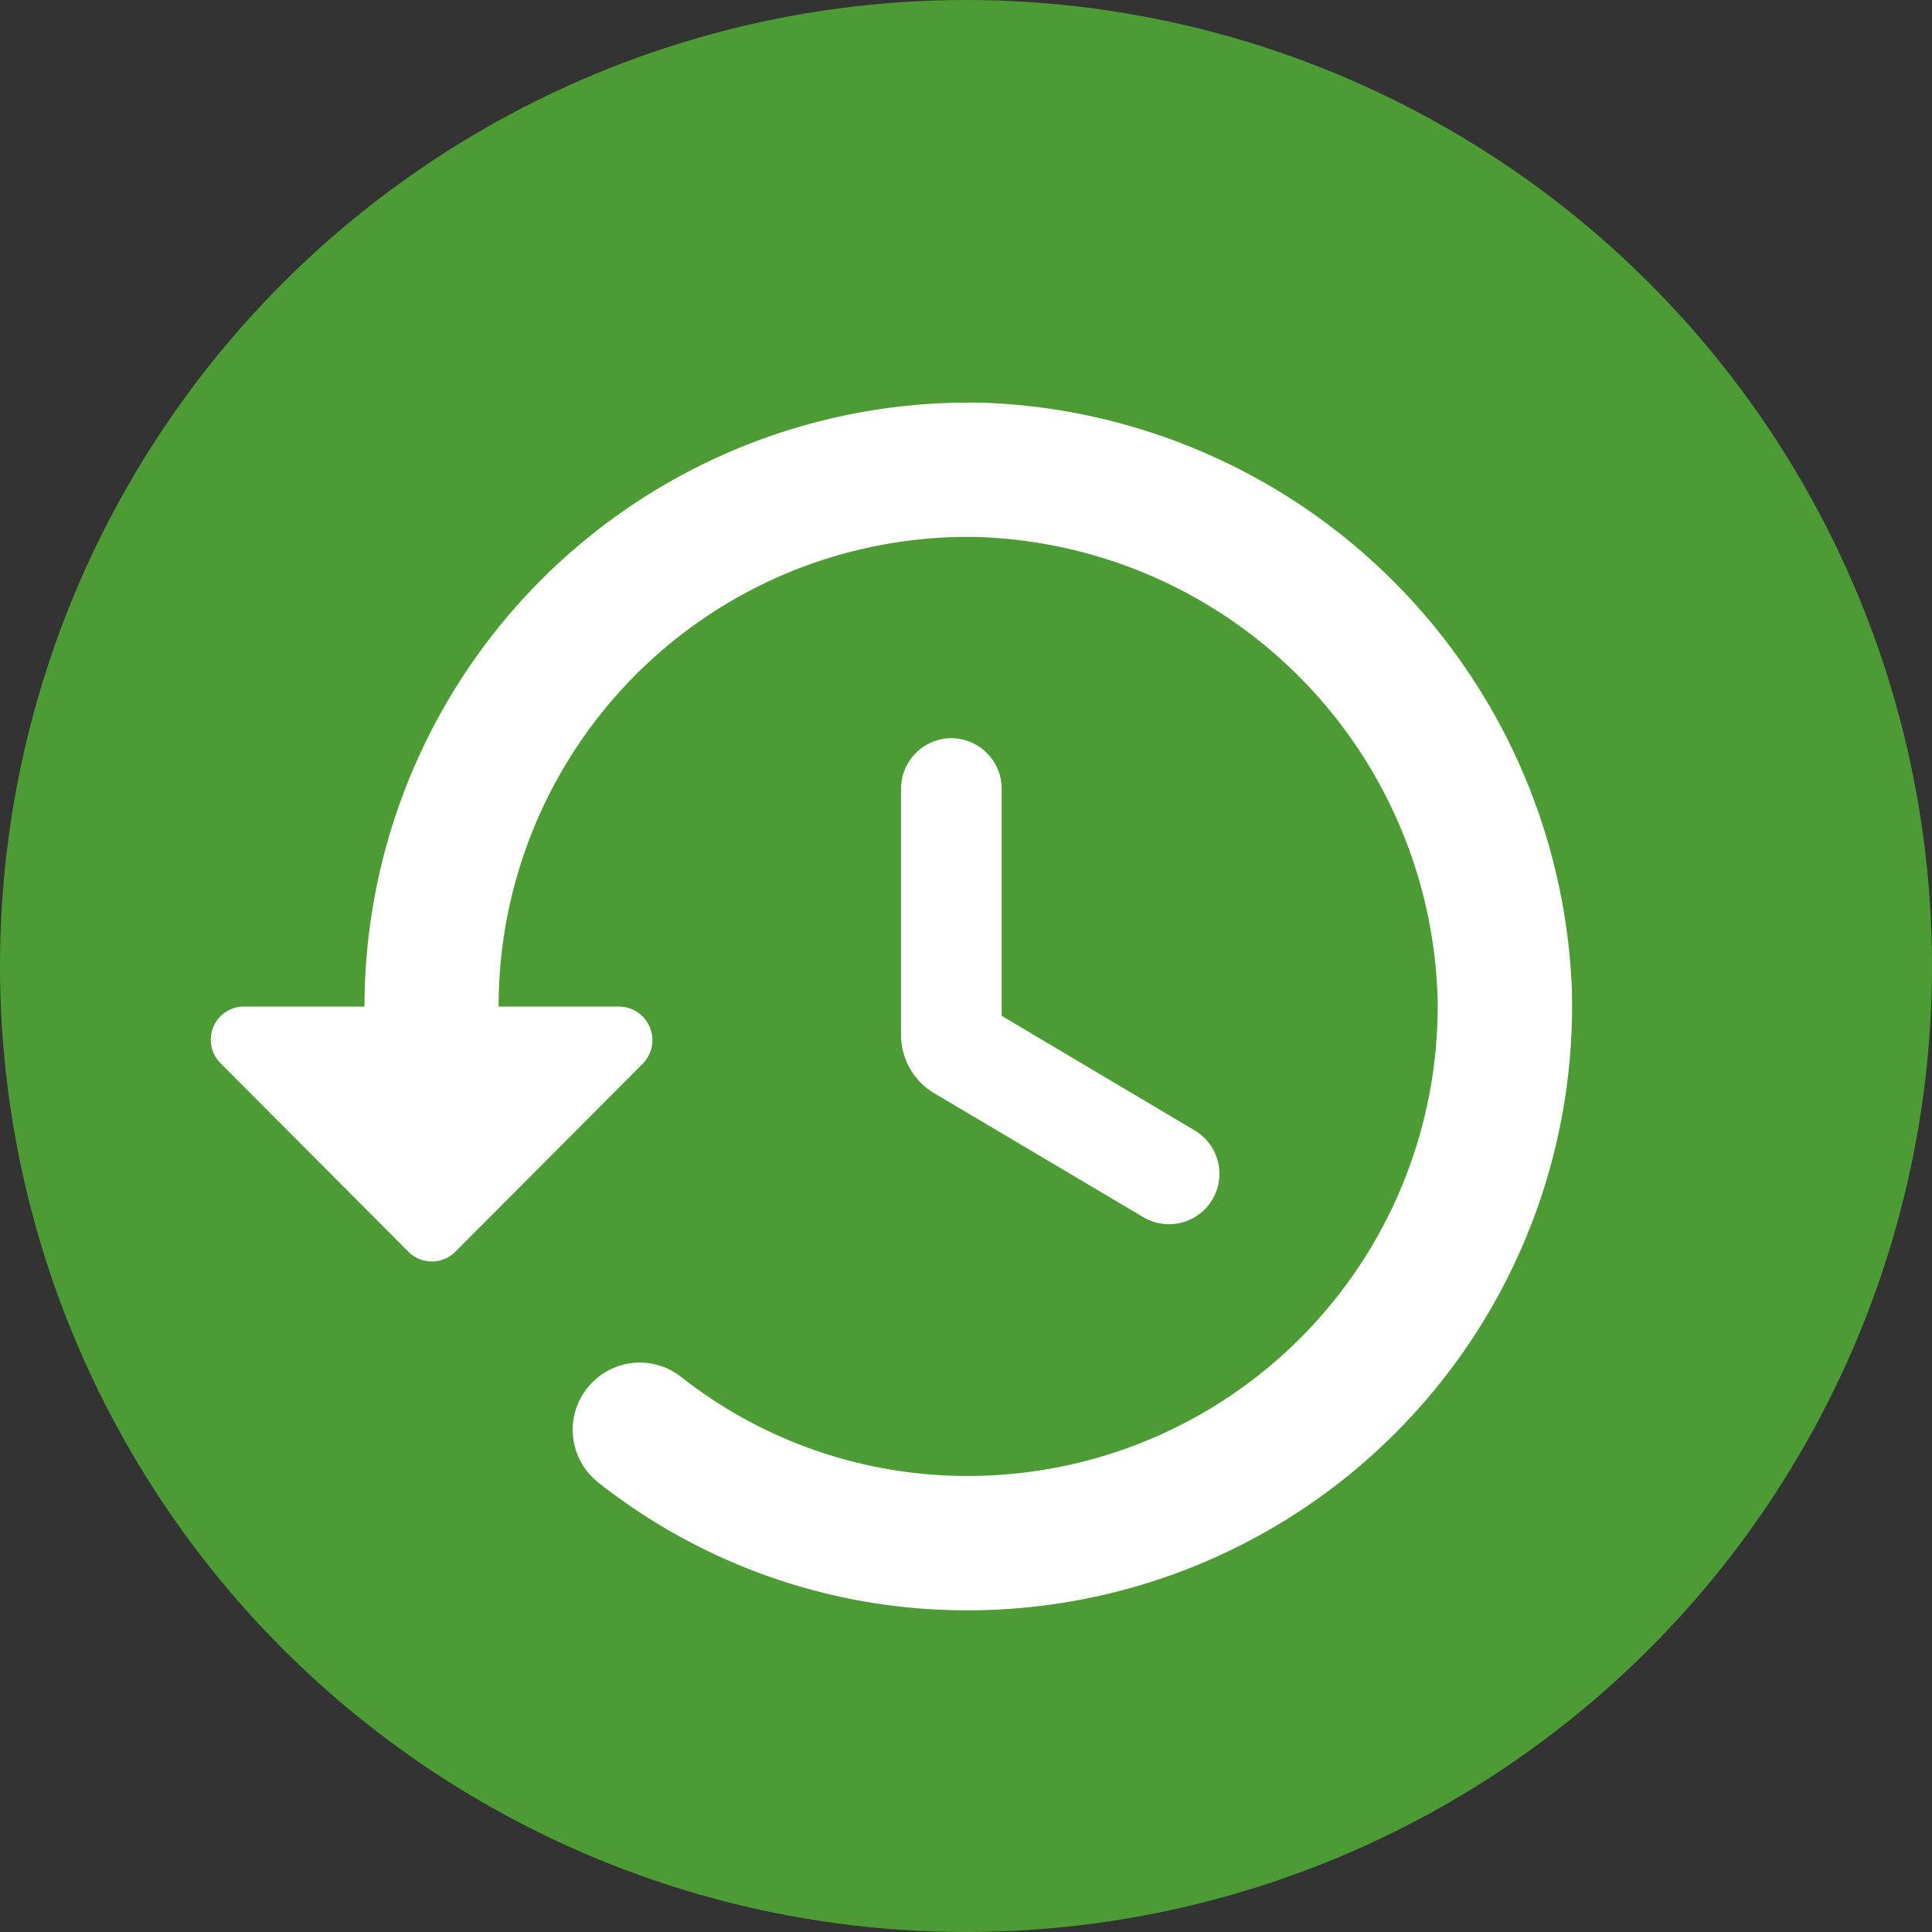 <svg xmlns="http://www.w3.org/2000/svg" id="ic_History" width="24" height="24" viewBox="0 0 24 24">
    <rect x="0" y="0" width="24" height="24" fill="#333333" stroke="none"/>
    <defs>
        <style>
            .cls-1{fill:#4d9b35}.cls-2{fill:#fff}
        </style>
    </defs>
    <ellipse id="Ellipse_944" cx="12" cy="12" class="cls-1" data-name="Ellipse 944" rx="12" ry="12" transform="rotate(90 12 12)"/>
    <g id="Rounded" transform="translate(.91 2.004)">
        <g id="Group_5628" data-name="Group 5628" transform="translate(1.708 2.997)">
            <path id="Path_34851" d="M11.333 3a7.506 7.506 0 0 0-7.715 7.5H2.126a.412.412 0 0 0-.292.708l2.325 2.333a.412.412 0 0 0 .592 0l2.325-2.333a.417.417 0 0 0-.3-.708H5.284A5.831 5.831 0 0 1 11.2 4.666a5.906 5.906 0 0 1 5.749 5.749 5.836 5.836 0 0 1-5.832 5.916A5.745 5.745 0 0 1 7.55 15.1a.828.828 0 0 0-1.1.067.833.833 0 0 0 .067 1.241A7.38 7.38 0 0 0 11.116 18a7.506 7.506 0 0 0 7.5-7.715A7.587 7.587 0 0 0 11.333 3z" class="cls-2" data-name="Path 34851" transform="translate(-1.708 -2.997)"/>
            <path id="Path_34852" d="M12.625 8a.629.629 0 0 0-.625.625v3.066a.843.843 0 0 0 .408.717l2.6 1.541a.626.626 0 0 0 .642-1.075l-2.4-1.425V8.617A.628.628 0 0 0 12.625 8z" class="cls-2" data-name="Path 34852" transform="translate(-3.425 -3.831)"/>
        </g>
    </g>
</svg>
